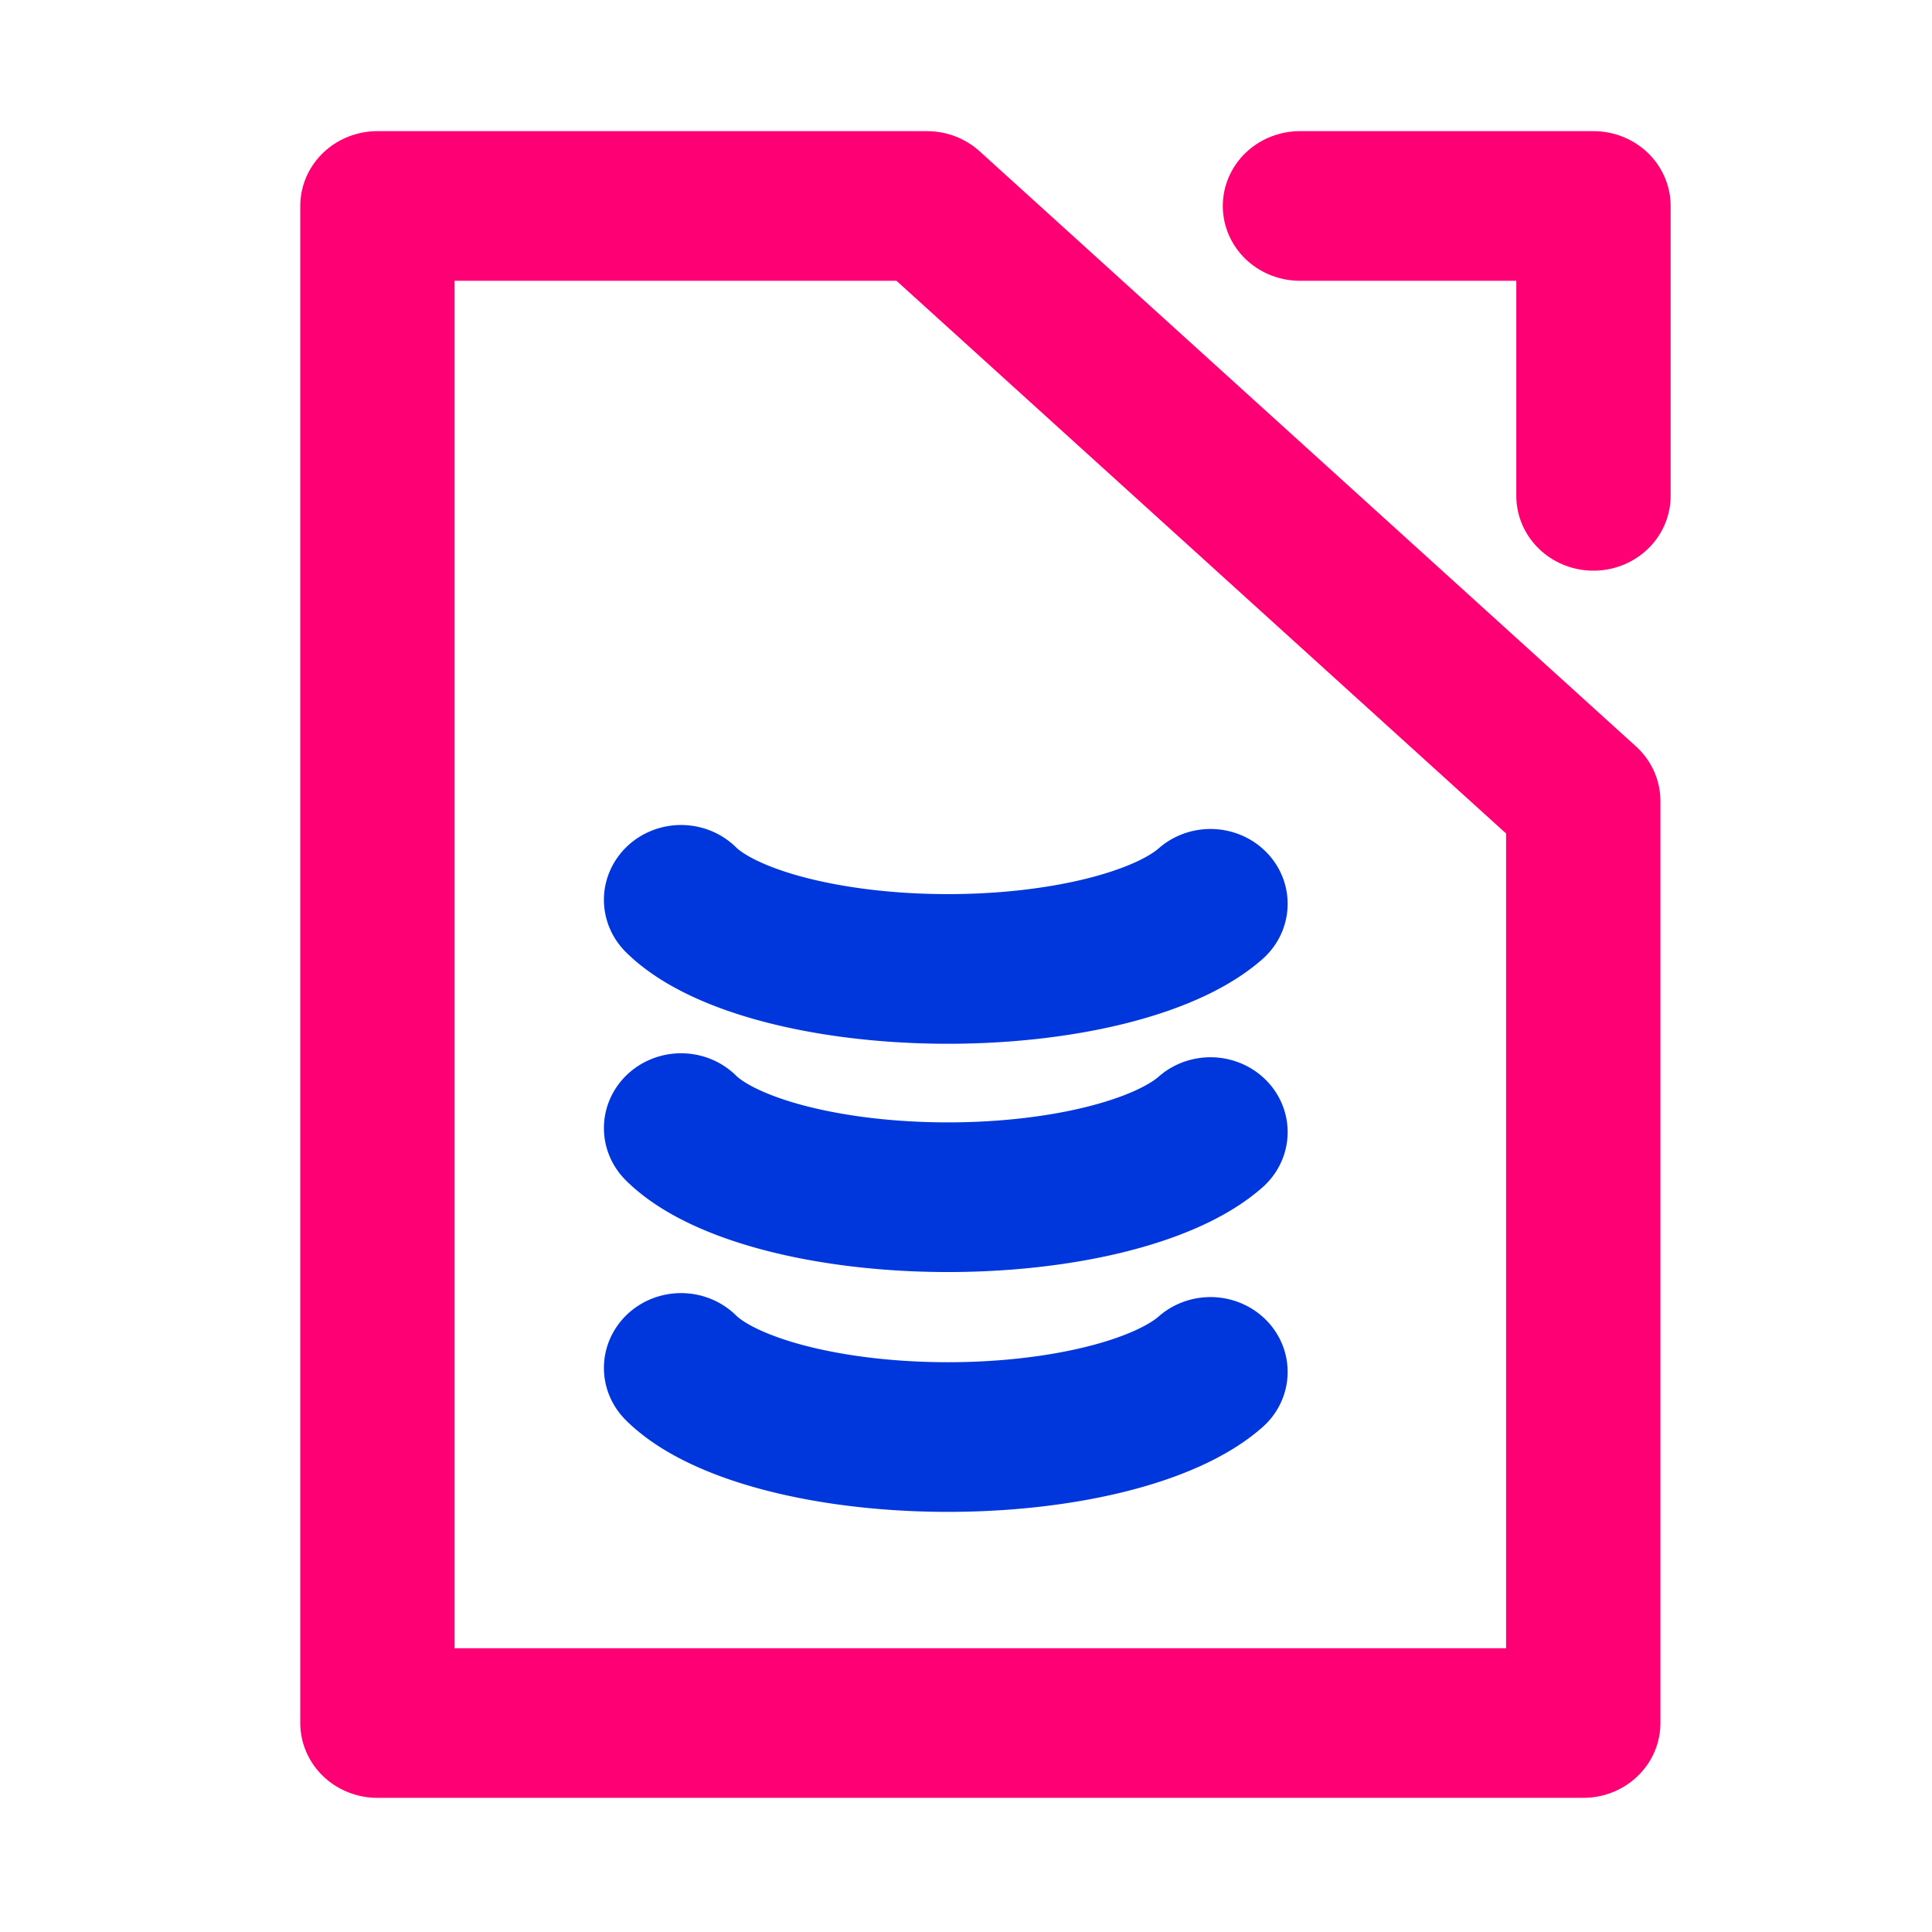 <svg xmlns="http://www.w3.org/2000/svg" xmlns:xlink="http://www.w3.org/1999/xlink" version="1.1" id="svg12" width="64" height="64"><defs id="defs8"><linearGradient id="linearGradient970"><stop stop-color="#f10" offset="0" id="stop966"/><stop stop-color="#ff6511" offset="1" id="stop968" stop-opacity="1"/></linearGradient><linearGradient id="a"><stop offset="0" stop-color="#ffd900" id="stop2"/><stop offset="1" stop-color="#ff000a" id="stop4"/></linearGradient><linearGradient xlink:href="#a" id="b" gradientUnits="userSpaceOnUse" x1="14.002" y1="23.995" x2="34.001" y2="23.995" gradientTransform="matrix(2.117 0 0 2.111 -17.039 -19.211)"/><linearGradient gradientTransform="translate(-71.795 -19.28) scale(1.493)" y2="23.995" x2="34.001" y1="23.995" x1="14.002" gradientUnits="userSpaceOnUse" id="b-3" xlink:href="#a"/><linearGradient id="linearGradient4461"><stop offset="0" id="stop4463" stop-color="#000" stop-opacity=".914"/><stop offset="1" id="stop4465" stop-color="#000" stop-opacity="0"/></linearGradient><linearGradient id="linearGradient4455"><stop offset="0" id="stop4457" stop-color="#dbdbdb" stop-opacity="1"/><stop offset="1" id="stop4459" stop-color="#fff" stop-opacity=".996"/></linearGradient><linearGradient id="linearGradient4369"><stop id="stop4371" offset="0" stop-color="#909090" stop-opacity="1"/><stop id="stop4373" offset="1" stop-color="#bbb" stop-opacity=".996"/></linearGradient><linearGradient id="linearGradient4272"><stop id="stop4274" offset="0" stop-color="#fb7600" stop-opacity="1"/><stop id="stop4276" offset="1" stop-color="#ffb00f" stop-opacity="1"/></linearGradient><linearGradient id="linearGradient4214"><stop id="stop4216" offset="0" stop-color="#fff" stop-opacity="1"/><stop id="stop4218" offset="1" stop-color="#fff" stop-opacity="0"/></linearGradient><linearGradient x1="428.816" gradientTransform="translate(-384.57 -499.8)" gradientUnits="userSpaceOnUse" x2="388.865" y2="499.679" y1="547.634" id="a-3"><stop id="stop7" stop-color="#2a2c2f"/><stop id="stop9" stop-color="#536161" offset="1"/></linearGradient><linearGradient x1="36" gradientUnits="userSpaceOnUse" x2="14" y2="12" y1="44" id="b-6"><stop id="stop12" stop-color="#bfc9c9" stop-opacity="1"/><stop id="stop14" stop-color="#fbfbfb" offset="1" stop-opacity="1"/></linearGradient><linearGradient gradientTransform="translate(-384.57 -499.8)" gradientUnits="userSpaceOnUse" x2="419.974" y2="539.825" x1="418.57" y1="529.8" id="c"><stop id="stop17" stop-color="#292c2f"/><stop id="stop19" stop-opacity="0" offset="1"/></linearGradient><style type="text/css" id="current-color-scheme"/><linearGradient gradientUnits="userSpaceOnUse" y2="27.5" x2="28.5" y1="3" x1="15.25" id="linearGradient4220" xlink:href="#linearGradient4214"/><linearGradient gradientTransform="translate(-404.99 -523.8)" gradientUnits="userSpaceOnUse" x2="419.974" y2="539.825" x1="406.501" y1="527.014" id="c-6"><stop id="stop17-7" stop-color="#292c2f"/><stop id="stop19-5" stop-opacity="0" offset="1"/></linearGradient><linearGradient gradientTransform="translate(6.243 -2)" gradientUnits="userSpaceOnUse" y2="36.243" x2="25.024" y1="15.257" x1="20.279" id="linearGradient4304" xlink:href="#linearGradient4461"/><style type="text/css" id="current-color-scheme-6"/><style type="text/css" id="current-color-scheme-7"/><style type="text/css" id="current-color-scheme-5"/><linearGradient gradientTransform="translate(-107.895 -15.107)" gradientUnits="userSpaceOnUse" y2="6.765" x2="15.496" y1="32.021" x1="31.46" id="linearGradient4278" xlink:href="#linearGradient4272"/><linearGradient gradientTransform="translate(-2.25)" gradientUnits="userSpaceOnUse" y2="31.744" x2="10.161" y1="41.378" x1="14.709" id="linearGradient4375" xlink:href="#linearGradient4455"/><linearGradient gradientTransform="translate(-.5)" y2="30.948" x2="20.856" y1="42.439" x1="28.055" gradientUnits="userSpaceOnUse" id="linearGradient4400" xlink:href="#linearGradient4455"/><linearGradient gradientUnits="userSpaceOnUse" y2="31.744" x2="10.161" y1="41.378" x1="14.709" id="linearGradient4375-0" xlink:href="#linearGradient4369" gradientTransform="translate(-9.229 -32.78)"/><linearGradient gradientTransform="translate(1.25)" y2="31.832" x2="32.965" y1="41.466" x1="39.192" gradientUnits="userSpaceOnUse" id="linearGradient4435" xlink:href="#linearGradient4455"/><linearGradient id="a-36"><stop id="stop893" offset="0" stop-color="#f10"/><stop id="stop895" offset="1" stop-color="#ff115a"/></linearGradient><linearGradient gradientUnits="userSpaceOnUse" y2="90.64" x2="-8.466" y1="57.265" x1="-51.221" id="b-7" xlink:href="#a-36"/><linearGradient y2="76.276" x2="-5.72" y1="76.276" x1="-53.333" gradientUnits="userSpaceOnUse" id="c-5" xlink:href="#a-36" gradientTransform="translate(-.001 -4.565)"/><linearGradient gradientUnits="userSpaceOnUse" y2="90.64" x2="-8.466" y1="57.265" x1="-51.221" id="b-62" xlink:href="#a-36"/><linearGradient y2="76.276" x2="-5.72" y1="76.276" x1="-53.333" gradientUnits="userSpaceOnUse" id="c-9" xlink:href="#a-36"/><linearGradient gradientUnits="userSpaceOnUse" y2="1" y1="47" x2="0" id="a-367"><stop id="stop877" stop-color="#ff3c00" offset="0"/><stop id="stop879" stop-color="#ff0093" offset="1"/></linearGradient><linearGradient gradientUnits="userSpaceOnUse" y2="23.909" x2="47.653" y1="23.909" x1=".372" id="b-5" xlink:href="#a-367" gradientTransform="translate(-4225.864 -4055.507) scale(174.333)"/></defs><g id="g1022" transform="matrix(.033 0 0 .032 34.563 34.43)" fill="none" stroke="#000" stroke-width="154.921" stroke-linecap="round" stroke-linejoin="round" stroke-miterlimit="4" stroke-dasharray="none" stroke-opacity="1"><path d="M-668.482-862.725V707.748H541.953v-954.455L-116.86-862.725zm1220.69 300.091v-300.09H257.572" id="path897" opacity="1" stroke="#ff0074"/><path id="path922" d="M167.76-140.324a286.343 110.675 0 0 1-269.316 67.411 286.343 110.675 0 0 1-262.117-71.524" opacity="1" fill="none" fill-opacity=".314" stroke="#0037dc" stroke-linecap="round" stroke-linejoin="round" stroke-dashoffset="0" paint-order="normal"/><path d="M167.76 95.983a286.343 110.675 0 0 1-269.316 67.41A286.343 110.675 0 0 1-363.673 91.87" id="path924" opacity="1" fill="none" fill-opacity=".314" stroke="#0037dc" stroke-linecap="round" stroke-linejoin="round" stroke-dashoffset="0" paint-order="normal"/><path id="path926" d="M167.76 344.254a286.343 110.675 0 0 1-269.316 67.411 286.343 110.675 0 0 1-262.117-71.524" opacity="1" fill="none" fill-opacity=".314" stroke="#0037dc" stroke-linecap="round" stroke-linejoin="round" stroke-dashoffset="0" paint-order="normal"/></g></svg>